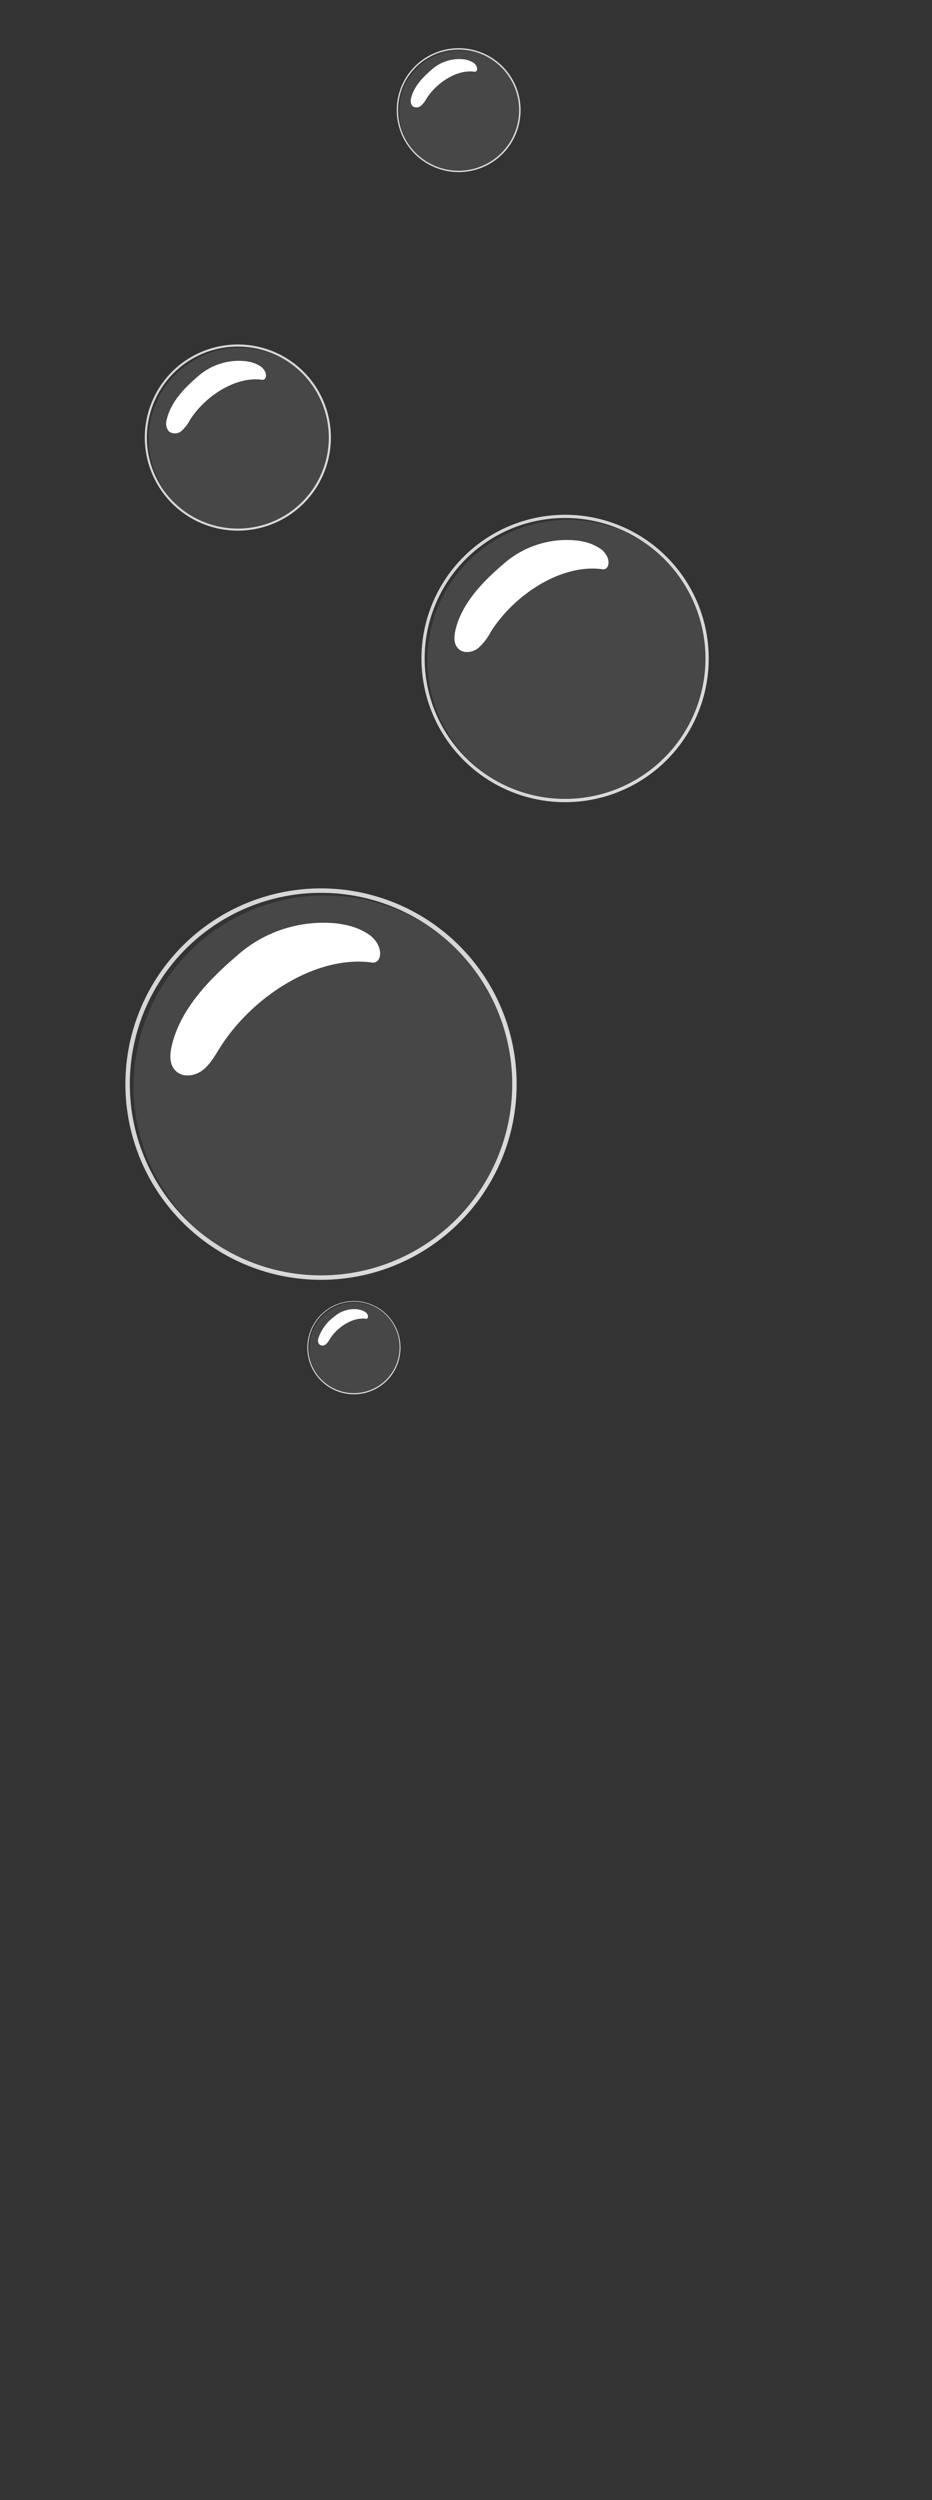<svg id="Layer_1" data-name="Layer 1" xmlns="http://www.w3.org/2000/svg" width="204" height="547" viewBox="0 0 204 547">
  <rect x="0" y="0" width="204" height="547" fill="#333333" stroke="none"/>
  <defs>
    <style>
      .cls-1, .cls-3 {
        fill: #fff;
      }

      .cls-1 {
        opacity: 0.1;
      }

      .cls-2 {
        opacity: 0.8;
      }
    </style>
  </defs>
  <g>
    <g>
      <circle class="cls-1" cx="71.09" cy="237.77" r="41.85"/>
      <g class="cls-2">
        <path class="cls-3" d="M104.66,211.68a42.82,42.82,0,1,0-8.88,59.9A42.82,42.82,0,0,0,104.66,211.68Zm-68,50.45A41.85,41.85,0,1,1,95.2,270.8,41.86,41.86,0,0,1,36.66,262.13Z"/>
      </g>
      <path class="cls-3" d="M75.5,202.33a14.46,14.46,0,0,1,5.44,2.26c3.2,2.46,2.67,6.32.47,6-12.1-1.68-26.16,7.39-33.23,18.57-1.13,1.79-2.16,3.71-3.85,5s-4.28,1.64-5.81.19-1.37-3.64-.92-5.56c1.86-8,8.19-14.49,14.25-19.69a28.41,28.41,0,0,1,22.4-7Z"/>
    </g>
    <g>
      <circle class="cls-1" cx="124.29" cy="144.48" r="30.73"/>
      <g class="cls-2">
        <path class="cls-3" d="M148.93,125.32a31.44,31.44,0,1,0-6.51,44A31.44,31.44,0,0,0,148.93,125.32ZM99,162.36a30.73,30.73,0,1,1,43,6.37A30.72,30.72,0,0,1,99,162.36Z"/>
      </g>
      <path class="cls-3" d="M127.52,118.46a10.72,10.72,0,0,1,4,1.66c2.35,1.81,2,4.64.34,4.42-8.88-1.23-19.2,5.43-24.4,13.64a12.84,12.84,0,0,1-2.82,3.65c-1.24.93-3.15,1.21-4.27.14s-1-2.68-.68-4.09c1.37-5.89,6-10.63,10.47-14.45a20.92,20.92,0,0,1,16.45-5.13Z"/>
    </g>
    <g>
      <circle class="cls-1" cx="52.45" cy="96.01" r="19.91"/>
      <g class="cls-2">
        <path class="cls-3" d="M68.42,83.6a20.37,20.37,0,1,0-4.22,28.49A20.37,20.37,0,0,0,68.42,83.6Zm-32.35,24a19.91,19.91,0,1,1,27.85,4.13A19.9,19.9,0,0,1,36.07,107.59Z"/>
      </g>
      <path class="cls-3" d="M54.55,79.15a6.83,6.83,0,0,1,2.59,1.08c1.52,1.17,1.27,3,.22,2.86-5.75-.8-12.44,3.52-15.81,8.83a8.22,8.22,0,0,1-1.83,2.37,2.2,2.2,0,0,1-2.76.09,2.77,2.77,0,0,1-.44-2.65c.88-3.81,3.9-6.89,6.78-9.36A13.52,13.52,0,0,1,54,79.05Z"/>
    </g>
    <g>
      <circle class="cls-1" cx="100.64" cy="24.29" r="13.25"/>
      <g class="cls-2">
        <path class="cls-3" d="M111.27,16a13.56,13.56,0,1,0-2.81,19A13.57,13.57,0,0,0,111.27,16ZM89.74,32a13.25,13.25,0,1,1,18.54,2.74A13.25,13.25,0,0,1,89.74,32Z"/>
      </g>
      <path class="cls-3" d="M102,13.07a4.6,4.6,0,0,1,1.72.72c1,.78.85,2,.15,1.9-3.83-.53-8.28,2.35-10.52,5.89a5.71,5.71,0,0,1-1.22,1.57,1.48,1.48,0,0,1-1.84.06A1.85,1.85,0,0,1,90,21.45c.59-2.54,2.59-4.59,4.51-6.23A9,9,0,0,1,101.64,13C101.78,13,101.91,13.05,102,13.07Z"/>
    </g>
    <g>
      <circle class="cls-1" cx="77.66" cy="295" r="9.97"/>
      <g class="cls-2">
        <path class="cls-3" d="M85.66,288.78a10.2,10.2,0,1,0-2.12,14.27A10.2,10.2,0,0,0,85.66,288.78Zm-16.2,12a10,10,0,1,1,13.94,2.06A10,10,0,0,1,69.46,300.8Z"/>
      </g>
      <path class="cls-3" d="M78.71,286.56a3.31,3.31,0,0,1,1.3.53c.76.59.63,1.51.11,1.44-2.88-.4-6.23,1.76-7.92,4.42a4,4,0,0,1-.91,1.19,1.11,1.11,0,0,1-1.39,0,1.39,1.39,0,0,1-.22-1.32,9.59,9.59,0,0,1,3.4-4.69,6.75,6.75,0,0,1,5.33-1.66Z"/>
    </g>
  </g>
</svg>
